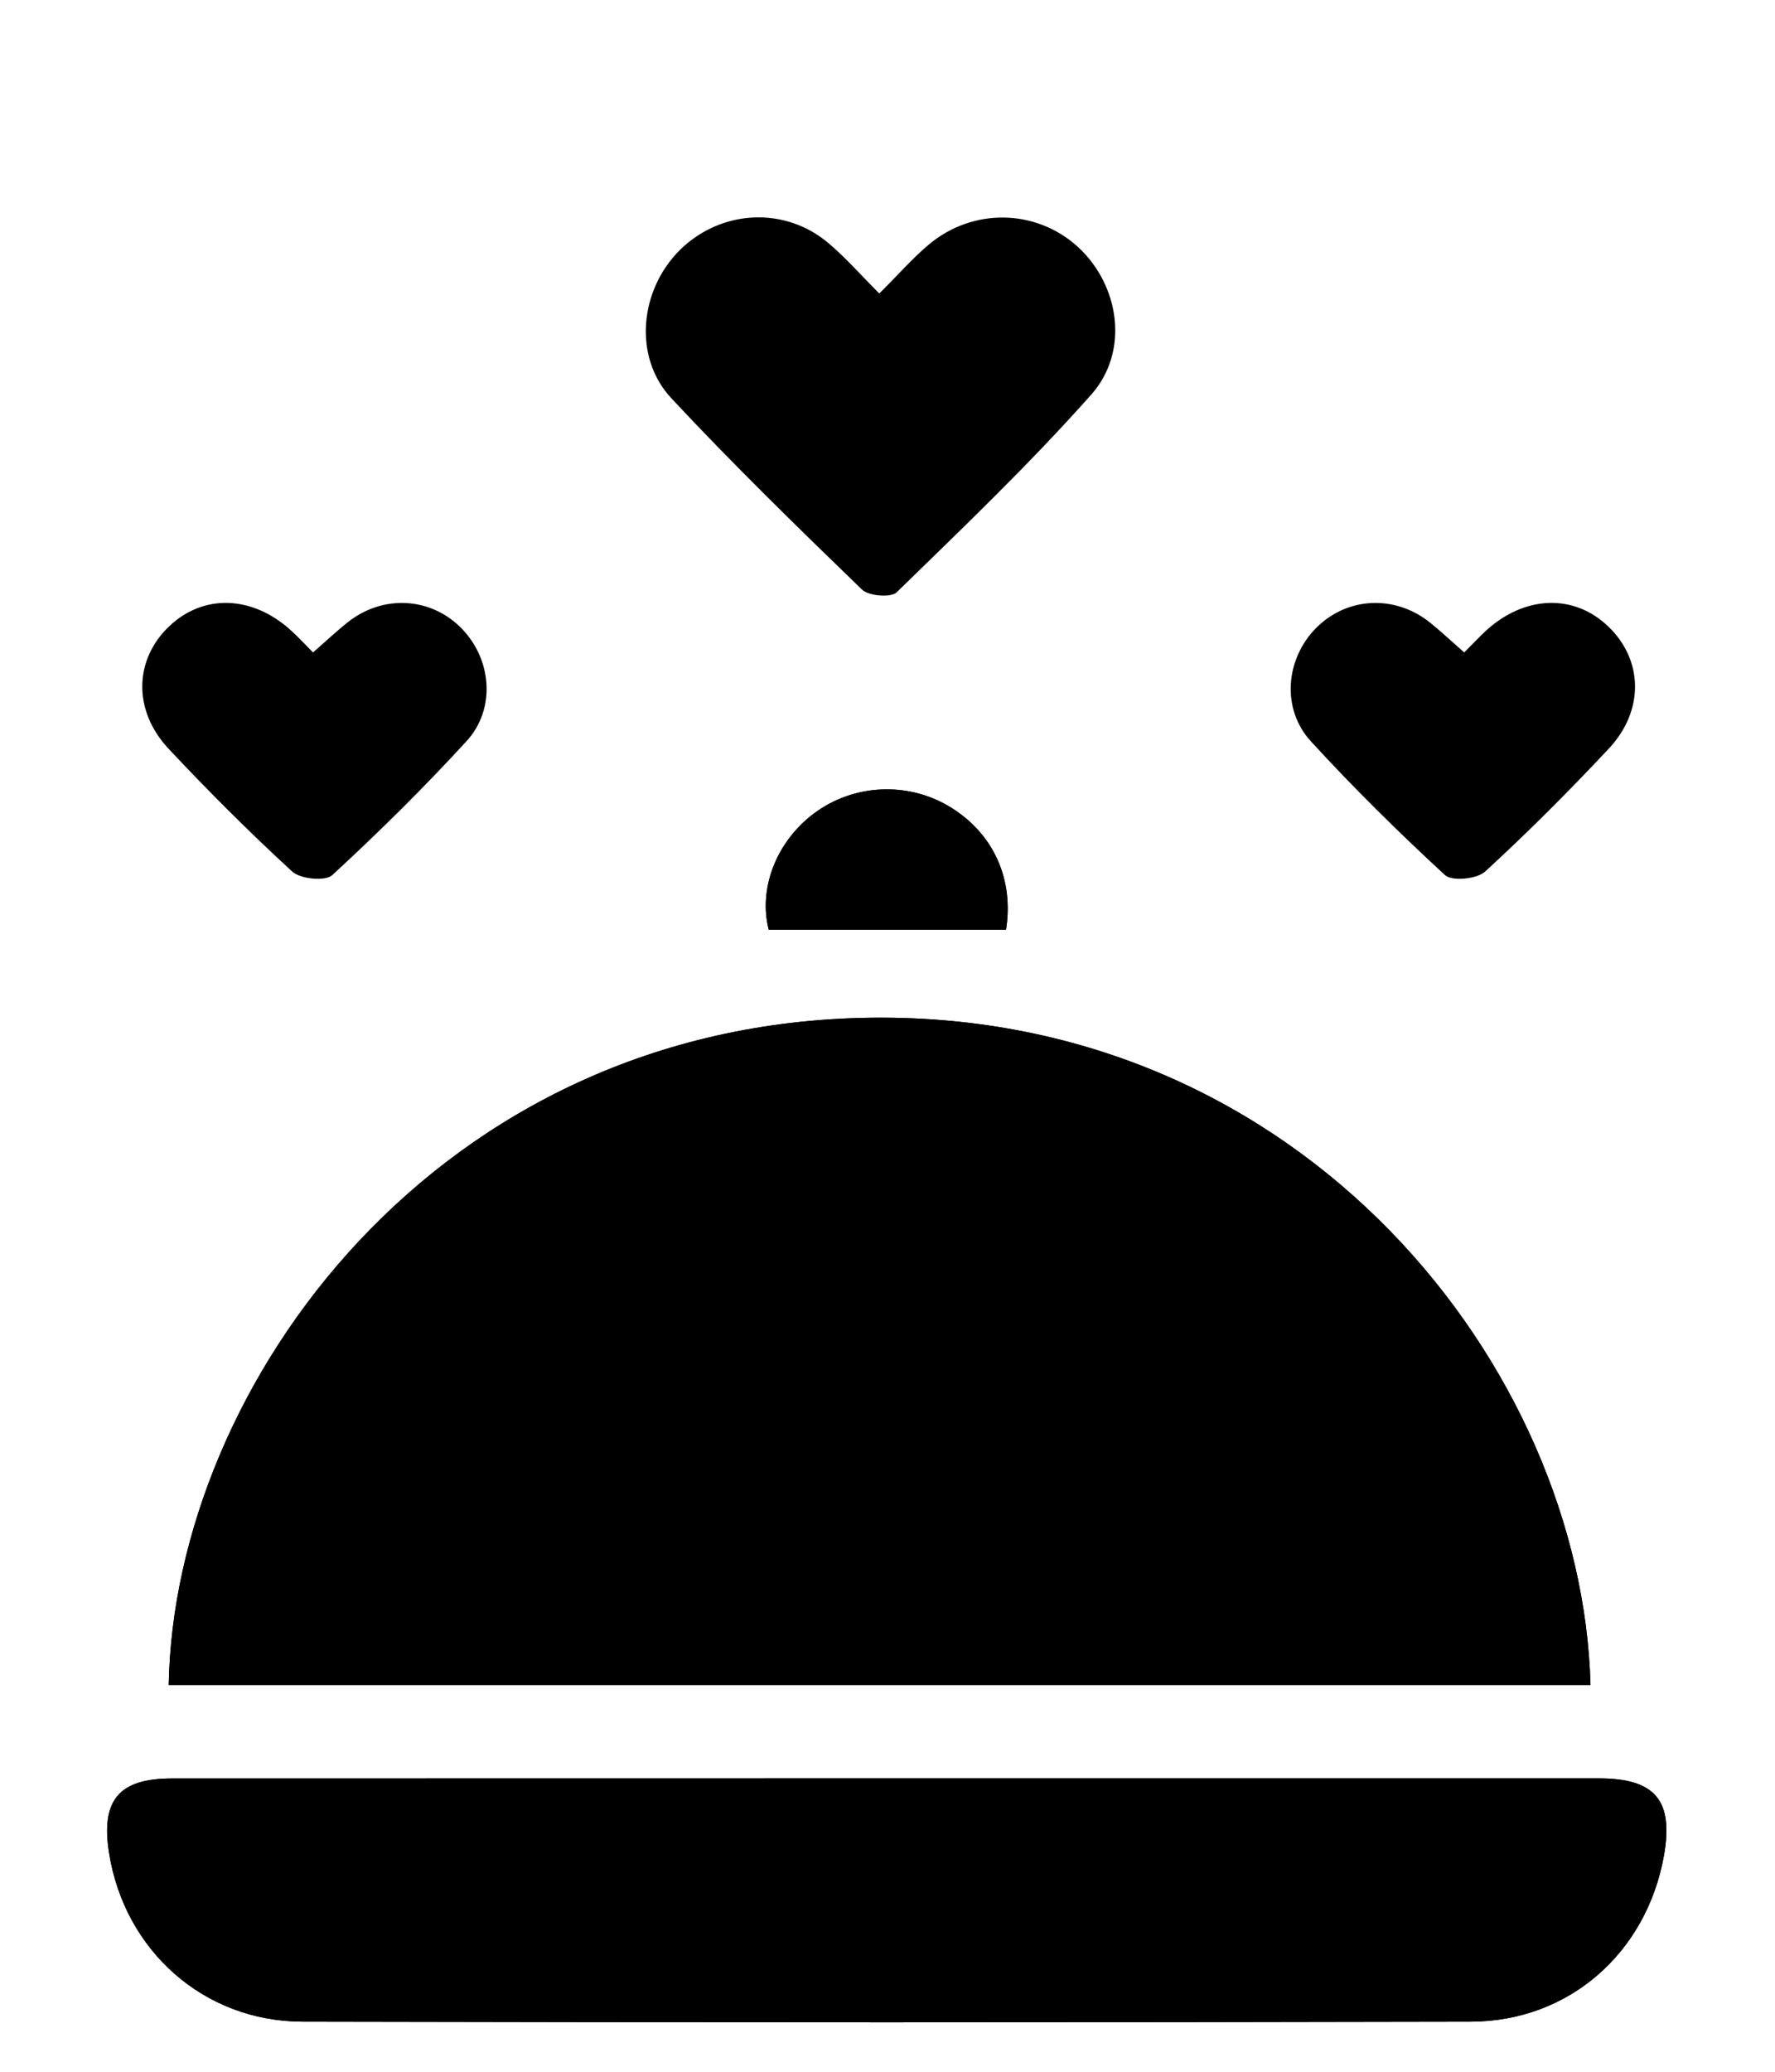 <svg width="18" height="21" viewBox="0 0 18 21" fill="none" xmlns="http://www.w3.org/2000/svg">
<g clip-path="url(#clip0_4400_10617)">
<path d="M1.711 17.08C1.765 14.045 4.428 10.367 8.839 10.316C13.223 10.265 16.044 13.873 16.129 17.08H1.711Z" fill="black"/>
<path d="M8.993 18.026C11.399 18.026 13.806 18.026 16.212 18.026C16.786 18.026 16.974 18.25 16.873 18.813C16.696 19.794 15.912 20.49 14.915 20.492C10.966 20.501 7.017 20.501 3.068 20.492C2.063 20.49 1.262 19.768 1.106 18.782C1.021 18.247 1.206 18.027 1.743 18.027C4.16 18.026 6.576 18.026 8.993 18.026Z" fill="black"/>
<path d="M10.202 9.424H7.796C7.69 9.015 7.866 8.538 8.252 8.247C8.656 7.944 9.212 7.918 9.643 8.185C10.08 8.456 10.282 8.917 10.202 9.424Z" fill="black"/>
<path d="M8.917 2.975C9.107 2.786 9.25 2.622 9.414 2.483C9.862 2.103 10.507 2.116 10.93 2.502C11.352 2.888 11.457 3.56 11.066 4C10.445 4.7 9.765 5.349 9.093 6.004C9.035 6.06 8.809 6.042 8.741 5.976C8.085 5.342 7.431 4.704 6.809 4.038C6.418 3.62 6.485 2.939 6.896 2.533C7.312 2.124 7.959 2.089 8.402 2.465C8.575 2.611 8.727 2.785 8.917 2.975Z" fill="black"/>
<path d="M3.175 6.613C3.313 6.492 3.414 6.397 3.523 6.31C3.878 6.026 4.362 6.05 4.674 6.363C4.987 6.676 5.033 7.184 4.73 7.514C4.297 7.986 3.84 8.437 3.369 8.871C3.299 8.935 3.046 8.911 2.963 8.834C2.529 8.436 2.111 8.018 1.708 7.588C1.346 7.2 1.361 6.687 1.714 6.35C2.063 6.016 2.563 6.034 2.955 6.394C3.021 6.454 3.081 6.519 3.174 6.613H3.175Z" fill="black"/>
<path d="M14.848 6.613C14.71 6.492 14.609 6.397 14.501 6.31C14.145 6.026 13.662 6.05 13.349 6.363C13.036 6.676 12.991 7.184 13.293 7.514C13.726 7.986 14.183 8.437 14.654 8.871C14.725 8.935 14.977 8.911 15.061 8.834C15.495 8.436 15.912 8.018 16.315 7.588C16.678 7.2 16.662 6.687 16.309 6.35C15.961 6.016 15.46 6.034 15.068 6.394C15.003 6.454 14.943 6.519 14.849 6.613H14.848Z" fill="black"/>
<path d="M1.711 17.08C1.765 14.045 4.428 10.367 8.839 10.316C13.223 10.265 16.044 13.873 16.129 17.08H1.711Z" fill="black"/>
<path d="M8.993 18.026C11.399 18.026 13.806 18.026 16.212 18.026C16.786 18.026 16.974 18.25 16.873 18.813C16.696 19.794 15.912 20.49 14.915 20.492C10.966 20.501 7.017 20.501 3.068 20.492C2.063 20.49 1.262 19.768 1.106 18.782C1.021 18.247 1.206 18.027 1.743 18.027C4.16 18.026 6.576 18.026 8.993 18.026Z" fill="black"/>
<path d="M10.202 9.424H7.796C7.69 9.015 7.866 8.538 8.252 8.247C8.656 7.944 9.212 7.918 9.643 8.185C10.08 8.456 10.282 8.917 10.202 9.424Z" fill="black"/>
</g>
<defs>
<clipPath id="clip0_4400_10617">
<rect width="17" height="20" fill="white" transform="translate(0.5 0.5)"/>
</clipPath>
</defs>
</svg>
